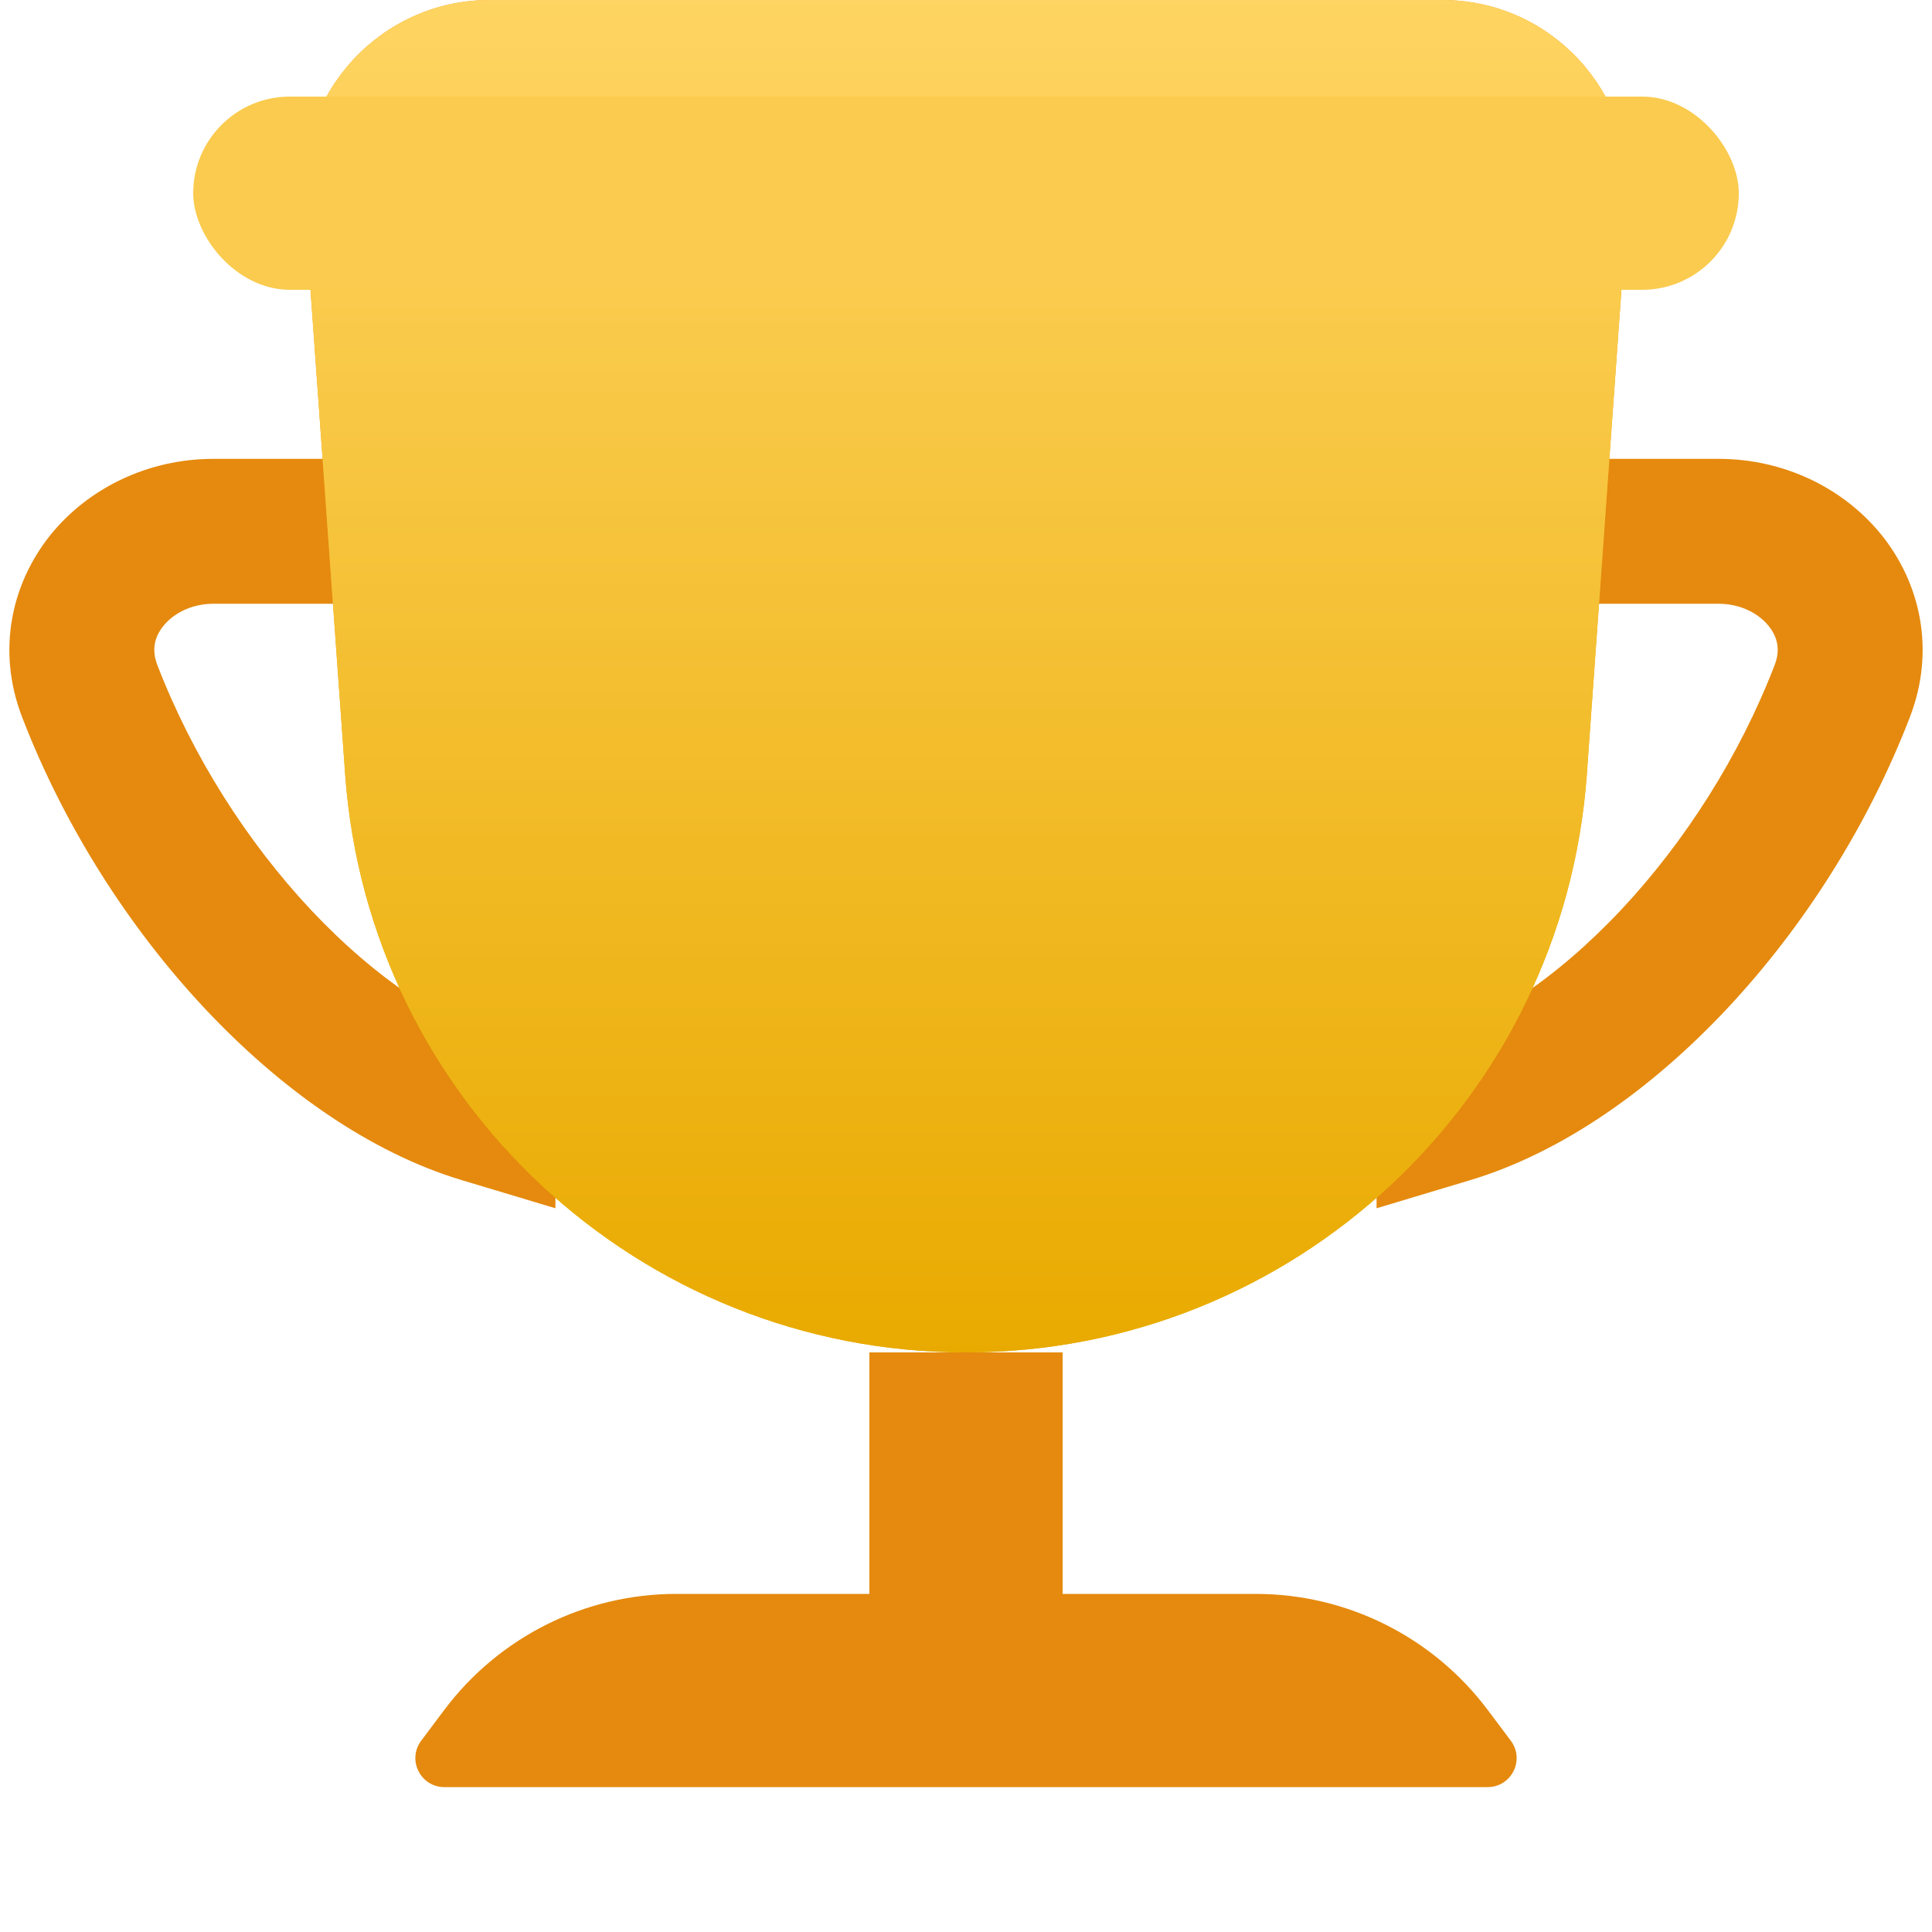 <svg width="20" height="20" viewBox="0 0 20 20" fill="none" xmlns="http://www.w3.org/2000/svg">
<rect x="9" y="14" width="2" height="4" fill="#E58A0E"/>
<g filter="url(#filter0_i_4787_10562)">
<path d="M4.6 19H15.4C15.647 19 15.788 18.718 15.64 18.52L15.4 18.2C14.833 17.445 13.944 17 13 17H7C6.056 17 5.167 17.445 4.6 18.2L4.36 18.52C4.212 18.718 4.353 19 4.6 19Z" fill="#E58A0E"/>
</g>
<g filter="url(#filter1_i_4787_10562)">
<path fill-rule="evenodd" clip-rule="evenodd" d="M0.523 6.037C0.917 5.55 1.535 5.25 2.21 5.25H5.75V13.008L4.784 12.718C3.824 12.43 2.899 11.77 2.121 10.941C1.337 10.105 0.664 9.055 0.228 7.921C-0.038 7.229 0.121 6.537 0.523 6.037ZM1.691 6.98C1.598 7.095 1.569 7.228 1.628 7.382C1.993 8.331 2.561 9.217 3.215 9.915C3.553 10.275 3.904 10.575 4.25 10.807V6.75H2.21C1.978 6.75 1.793 6.853 1.691 6.98ZM14.25 5.25H17.79C18.465 5.25 19.083 5.55 19.477 6.037C19.879 6.537 20.038 7.229 19.772 7.921C19.336 9.055 18.663 10.105 17.879 10.941C17.102 11.77 16.176 12.43 15.216 12.718L14.25 13.008V5.25ZM15.75 6.75V10.807C16.096 10.575 16.447 10.275 16.785 9.915C17.439 9.217 18.007 8.331 18.372 7.382C18.431 7.228 18.402 7.095 18.309 6.98C18.207 6.853 18.022 6.75 17.79 6.75H15.75Z" fill="#E58A0E"/>
</g>
<g filter="url(#filter2_i_4787_10562)">
<path d="M3.147 3.065C3.068 1.949 3.952 1 5.07 1H14.93C16.049 1 16.932 1.949 16.852 3.065L16.427 9.015C16.187 12.387 13.381 15 10 15C6.619 15 3.813 12.387 3.573 9.015L3.147 3.065Z" fill="url(#paint0_linear_4787_10562)"/>
<path d="M3.147 3.065C3.068 1.949 3.952 1 5.07 1H14.93C16.049 1 16.932 1.949 16.852 3.065L16.427 9.015C16.187 12.387 13.381 15 10 15C6.619 15 3.813 12.387 3.573 9.015L3.147 3.065Z" fill="url(#paint1_linear_4787_10562)"/>
</g>
<rect x="2" y="1" width="16" height="2" rx="1" fill="#FACB4E"/>
<defs>
<filter id="filter0_i_4787_10562" x="4.299" y="16.5" width="11.401" height="2.5" filterUnits="userSpaceOnUse" color-interpolation-filters="sRGB">
<feFlood flood-opacity="0" result="BackgroundImageFix"/>
<feBlend mode="normal" in="SourceGraphic" in2="BackgroundImageFix" result="shape"/>
<feColorMatrix in="SourceAlpha" type="matrix" values="0 0 0 0 0 0 0 0 0 0 0 0 0 0 0 0 0 0 127 0" result="hardAlpha"/>
<feOffset dy="-0.5"/>
<feGaussianBlur stdDeviation="1"/>
<feComposite in2="hardAlpha" operator="arithmetic" k2="-1" k3="1"/>
<feColorMatrix type="matrix" values="0 0 0 0 1 0 0 0 0 1 0 0 0 0 1 0 0 0 0.6 0"/>
<feBlend mode="normal" in2="shape" result="effect1_innerShadow_4787_10562"/>
</filter>
<filter id="filter1_i_4787_10562" x="0.097" y="4.75" width="19.806" height="8.258" filterUnits="userSpaceOnUse" color-interpolation-filters="sRGB">
<feFlood flood-opacity="0" result="BackgroundImageFix"/>
<feBlend mode="normal" in="SourceGraphic" in2="BackgroundImageFix" result="shape"/>
<feColorMatrix in="SourceAlpha" type="matrix" values="0 0 0 0 0 0 0 0 0 0 0 0 0 0 0 0 0 0 127 0" result="hardAlpha"/>
<feOffset dy="-0.5"/>
<feGaussianBlur stdDeviation="1"/>
<feComposite in2="hardAlpha" operator="arithmetic" k2="-1" k3="1"/>
<feColorMatrix type="matrix" values="0 0 0 0 1 0 0 0 0 1 0 0 0 0 1 0 0 0 0.6 0"/>
<feBlend mode="normal" in2="shape" result="effect1_innerShadow_4787_10562"/>
</filter>
<filter id="filter2_i_4787_10562" x="3.143" y="0" width="13.715" height="15" filterUnits="userSpaceOnUse" color-interpolation-filters="sRGB">
<feFlood flood-opacity="0" result="BackgroundImageFix"/>
<feBlend mode="normal" in="SourceGraphic" in2="BackgroundImageFix" result="shape"/>
<feColorMatrix in="SourceAlpha" type="matrix" values="0 0 0 0 0 0 0 0 0 0 0 0 0 0 0 0 0 0 127 0" result="hardAlpha"/>
<feOffset dy="-1"/>
<feGaussianBlur stdDeviation="1"/>
<feComposite in2="hardAlpha" operator="arithmetic" k2="-1" k3="1"/>
<feColorMatrix type="matrix" values="0 0 0 0 1 0 0 0 0 1 0 0 0 0 1 0 0 0 0.6 0"/>
<feBlend mode="normal" in2="shape" result="effect1_innerShadow_4787_10562"/>
</filter>
<linearGradient id="paint0_linear_4787_10562" x1="10" y1="1.467" x2="10" y2="14.533" gradientUnits="userSpaceOnUse">
<stop stop-color="#FB9E1E"/>
<stop offset="1" stop-color="#E4B807"/>
</linearGradient>
<linearGradient id="paint1_linear_4787_10562" x1="10" y1="0.685" x2="10" y2="15" gradientUnits="userSpaceOnUse">
<stop stop-color="#FFD564"/>
<stop offset="1" stop-color="#E9AA00"/>
</linearGradient>
</defs>
</svg>

